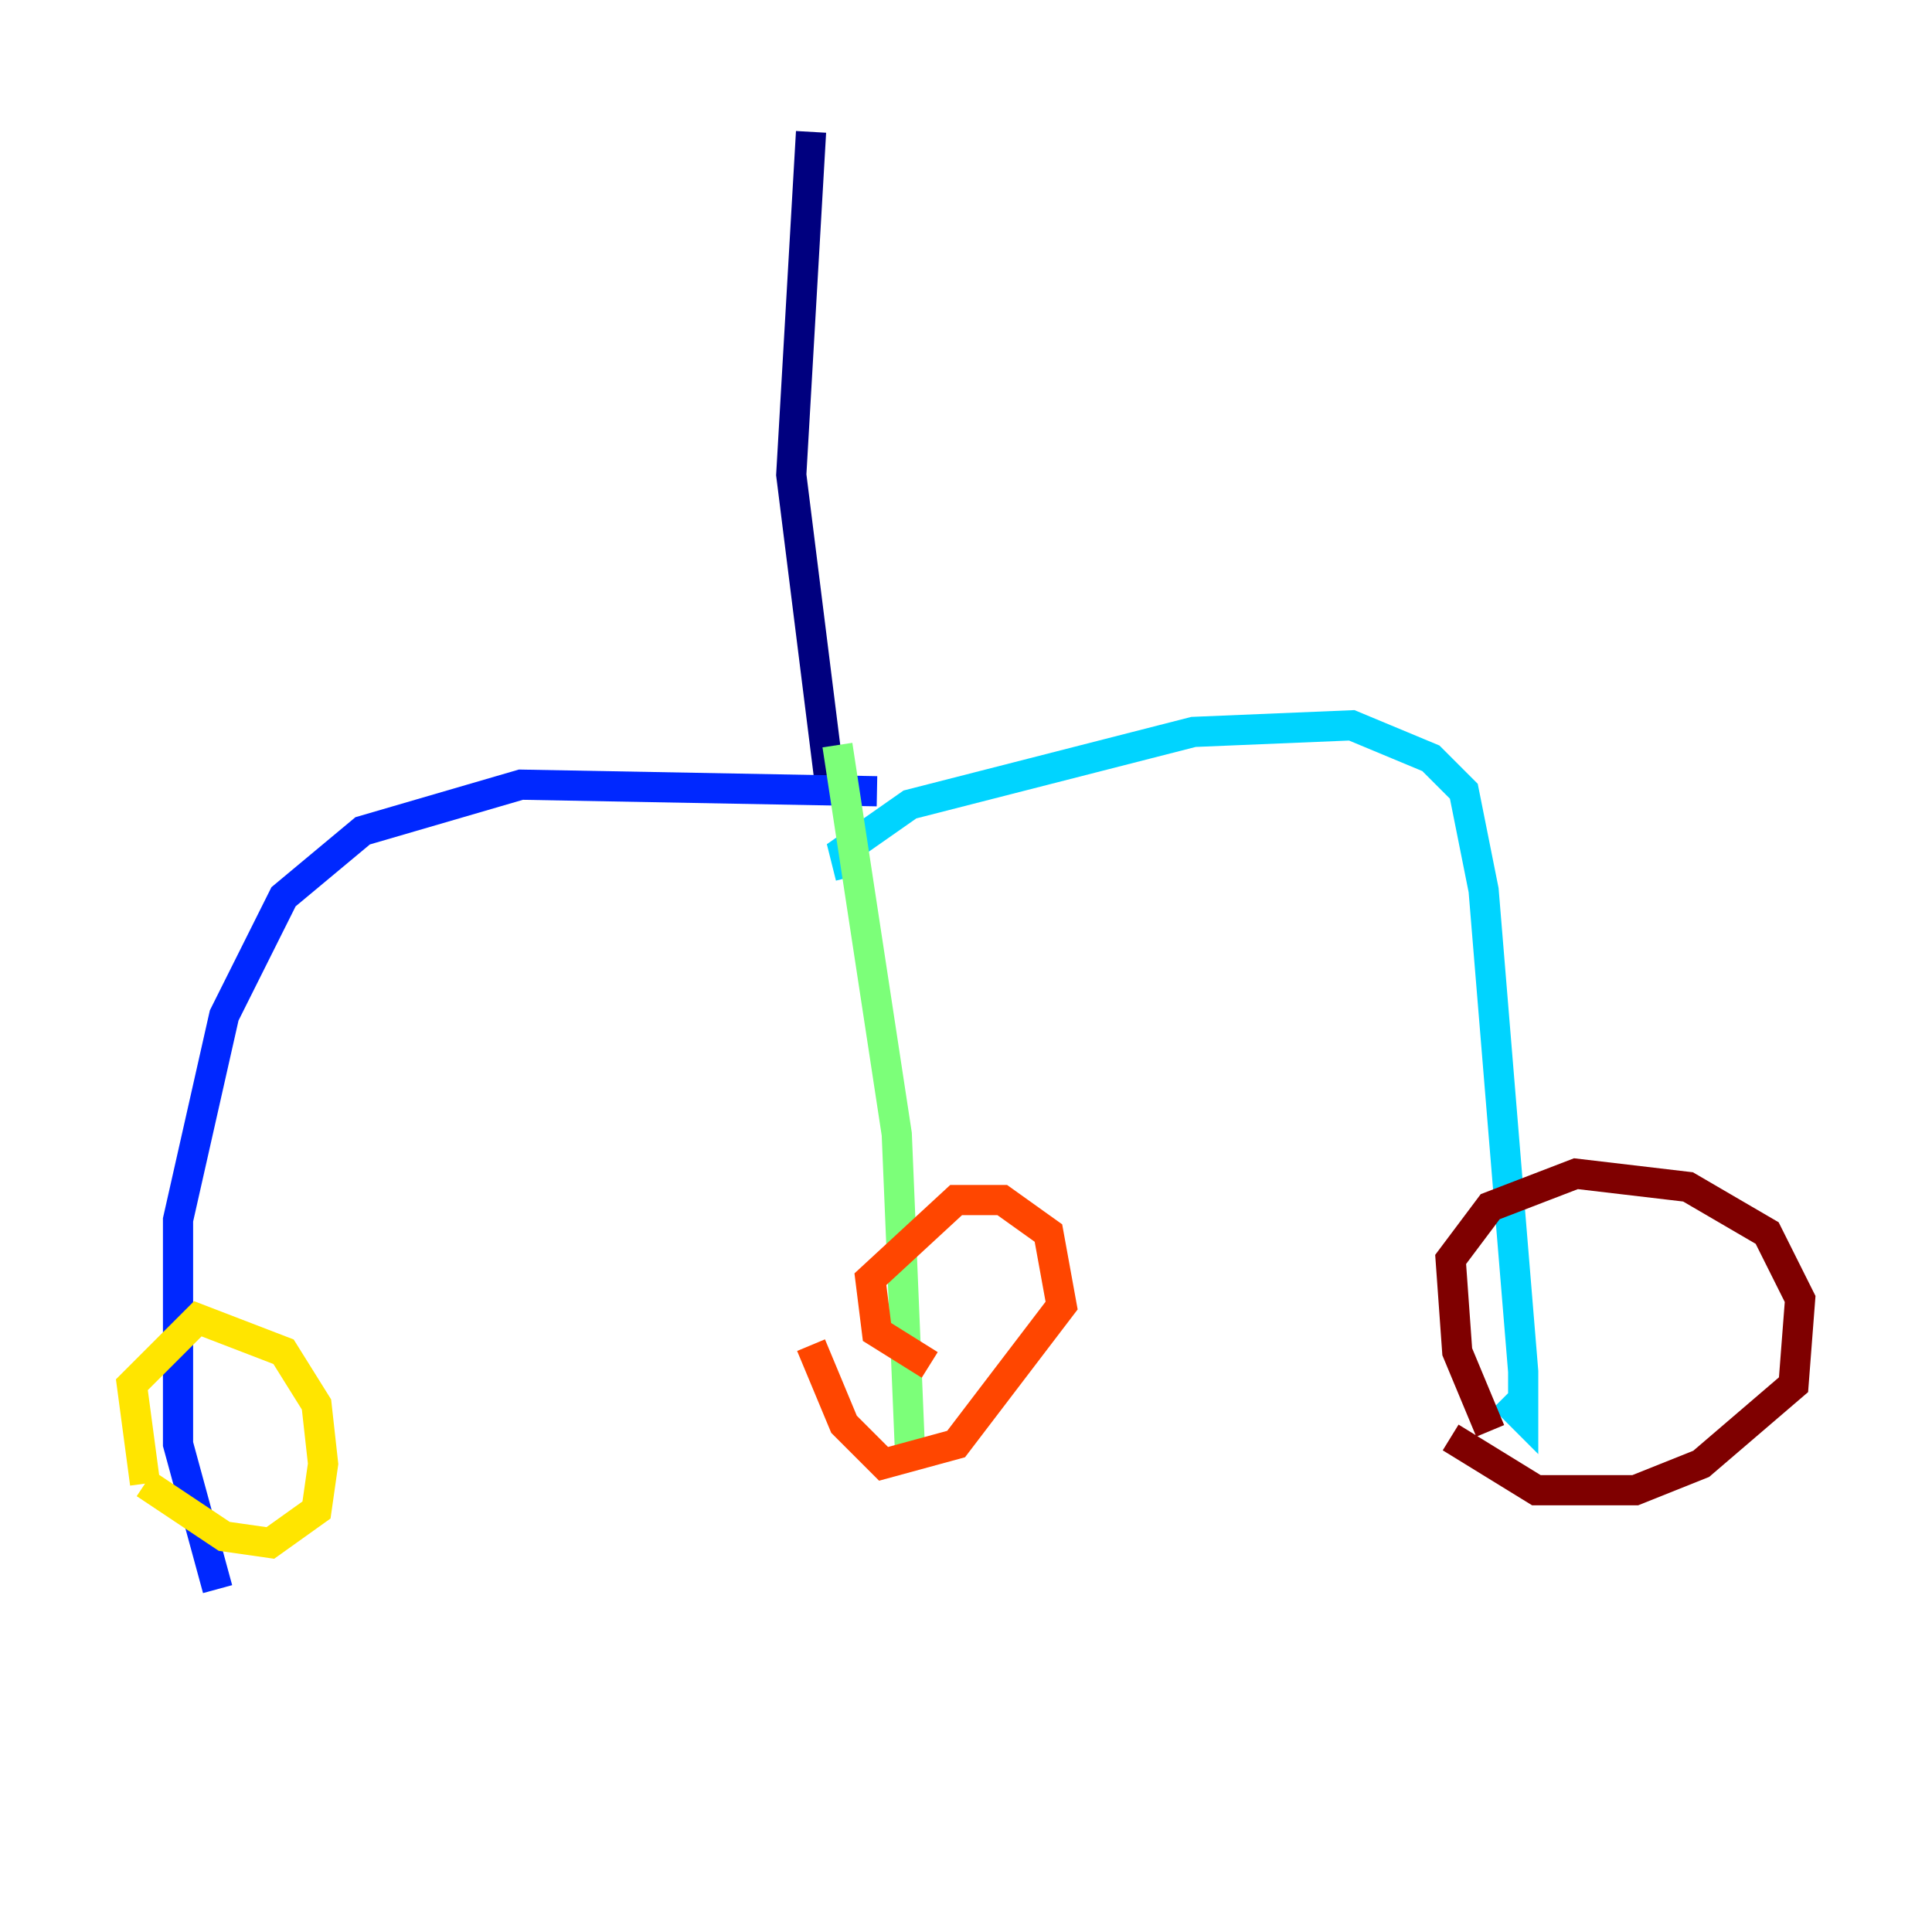 <?xml version="1.0" encoding="utf-8" ?>
<svg baseProfile="tiny" height="128" version="1.2" viewBox="0,0,128,128" width="128" xmlns="http://www.w3.org/2000/svg" xmlns:ev="http://www.w3.org/2001/xml-events" xmlns:xlink="http://www.w3.org/1999/xlink"><defs /><polyline fill="none" points="53.734,8.737 52.423,31.454 55.044,52.423" stroke="#00007f" stroke-width="2" /><polyline fill="none" points="58.102,52.423 34.512,51.986 24.027,55.044 18.785,59.413 14.853,67.276 11.795,80.819 11.795,95.672 14.416,105.283" stroke="#0028ff" stroke-width="2" /><polyline fill="none" points="56.355,58.102 55.918,56.355 60.287,53.297 79.072,48.492 89.556,48.055 94.799,50.239 96.983,52.423 98.293,58.976 100.915,90.867 100.915,93.925 99.604,92.614" stroke="#00d4ff" stroke-width="2" /><polyline fill="none" points="55.481,49.365 59.413,75.14 60.287,96.109" stroke="#7cff79" stroke-width="2" /><polyline fill="none" points="9.611,98.293 8.737,91.741 13.106,87.372 18.785,89.556 20.969,93.051 21.406,96.983 20.969,100.041 17.911,102.225 14.853,101.788 9.611,98.293" stroke="#ffe500" stroke-width="2" /><polyline fill="none" points="61.597,90.43 58.102,88.246 57.666,84.751 63.345,79.508 66.403,79.508 69.461,81.693 70.335,86.498 63.345,95.672 58.539,96.983 55.918,94.362 53.734,89.12" stroke="#ff4600" stroke-width="2" /><polyline fill="none" points="98.73,94.799 96.546,89.556 96.109,83.44 98.73,79.945 104.41,77.761 111.836,78.635 117.079,81.693 119.263,86.061 118.826,91.741 112.71,96.983 108.341,98.73 101.788,98.73 96.109,95.236" stroke="#7f0000" stroke-width="2" /></svg>